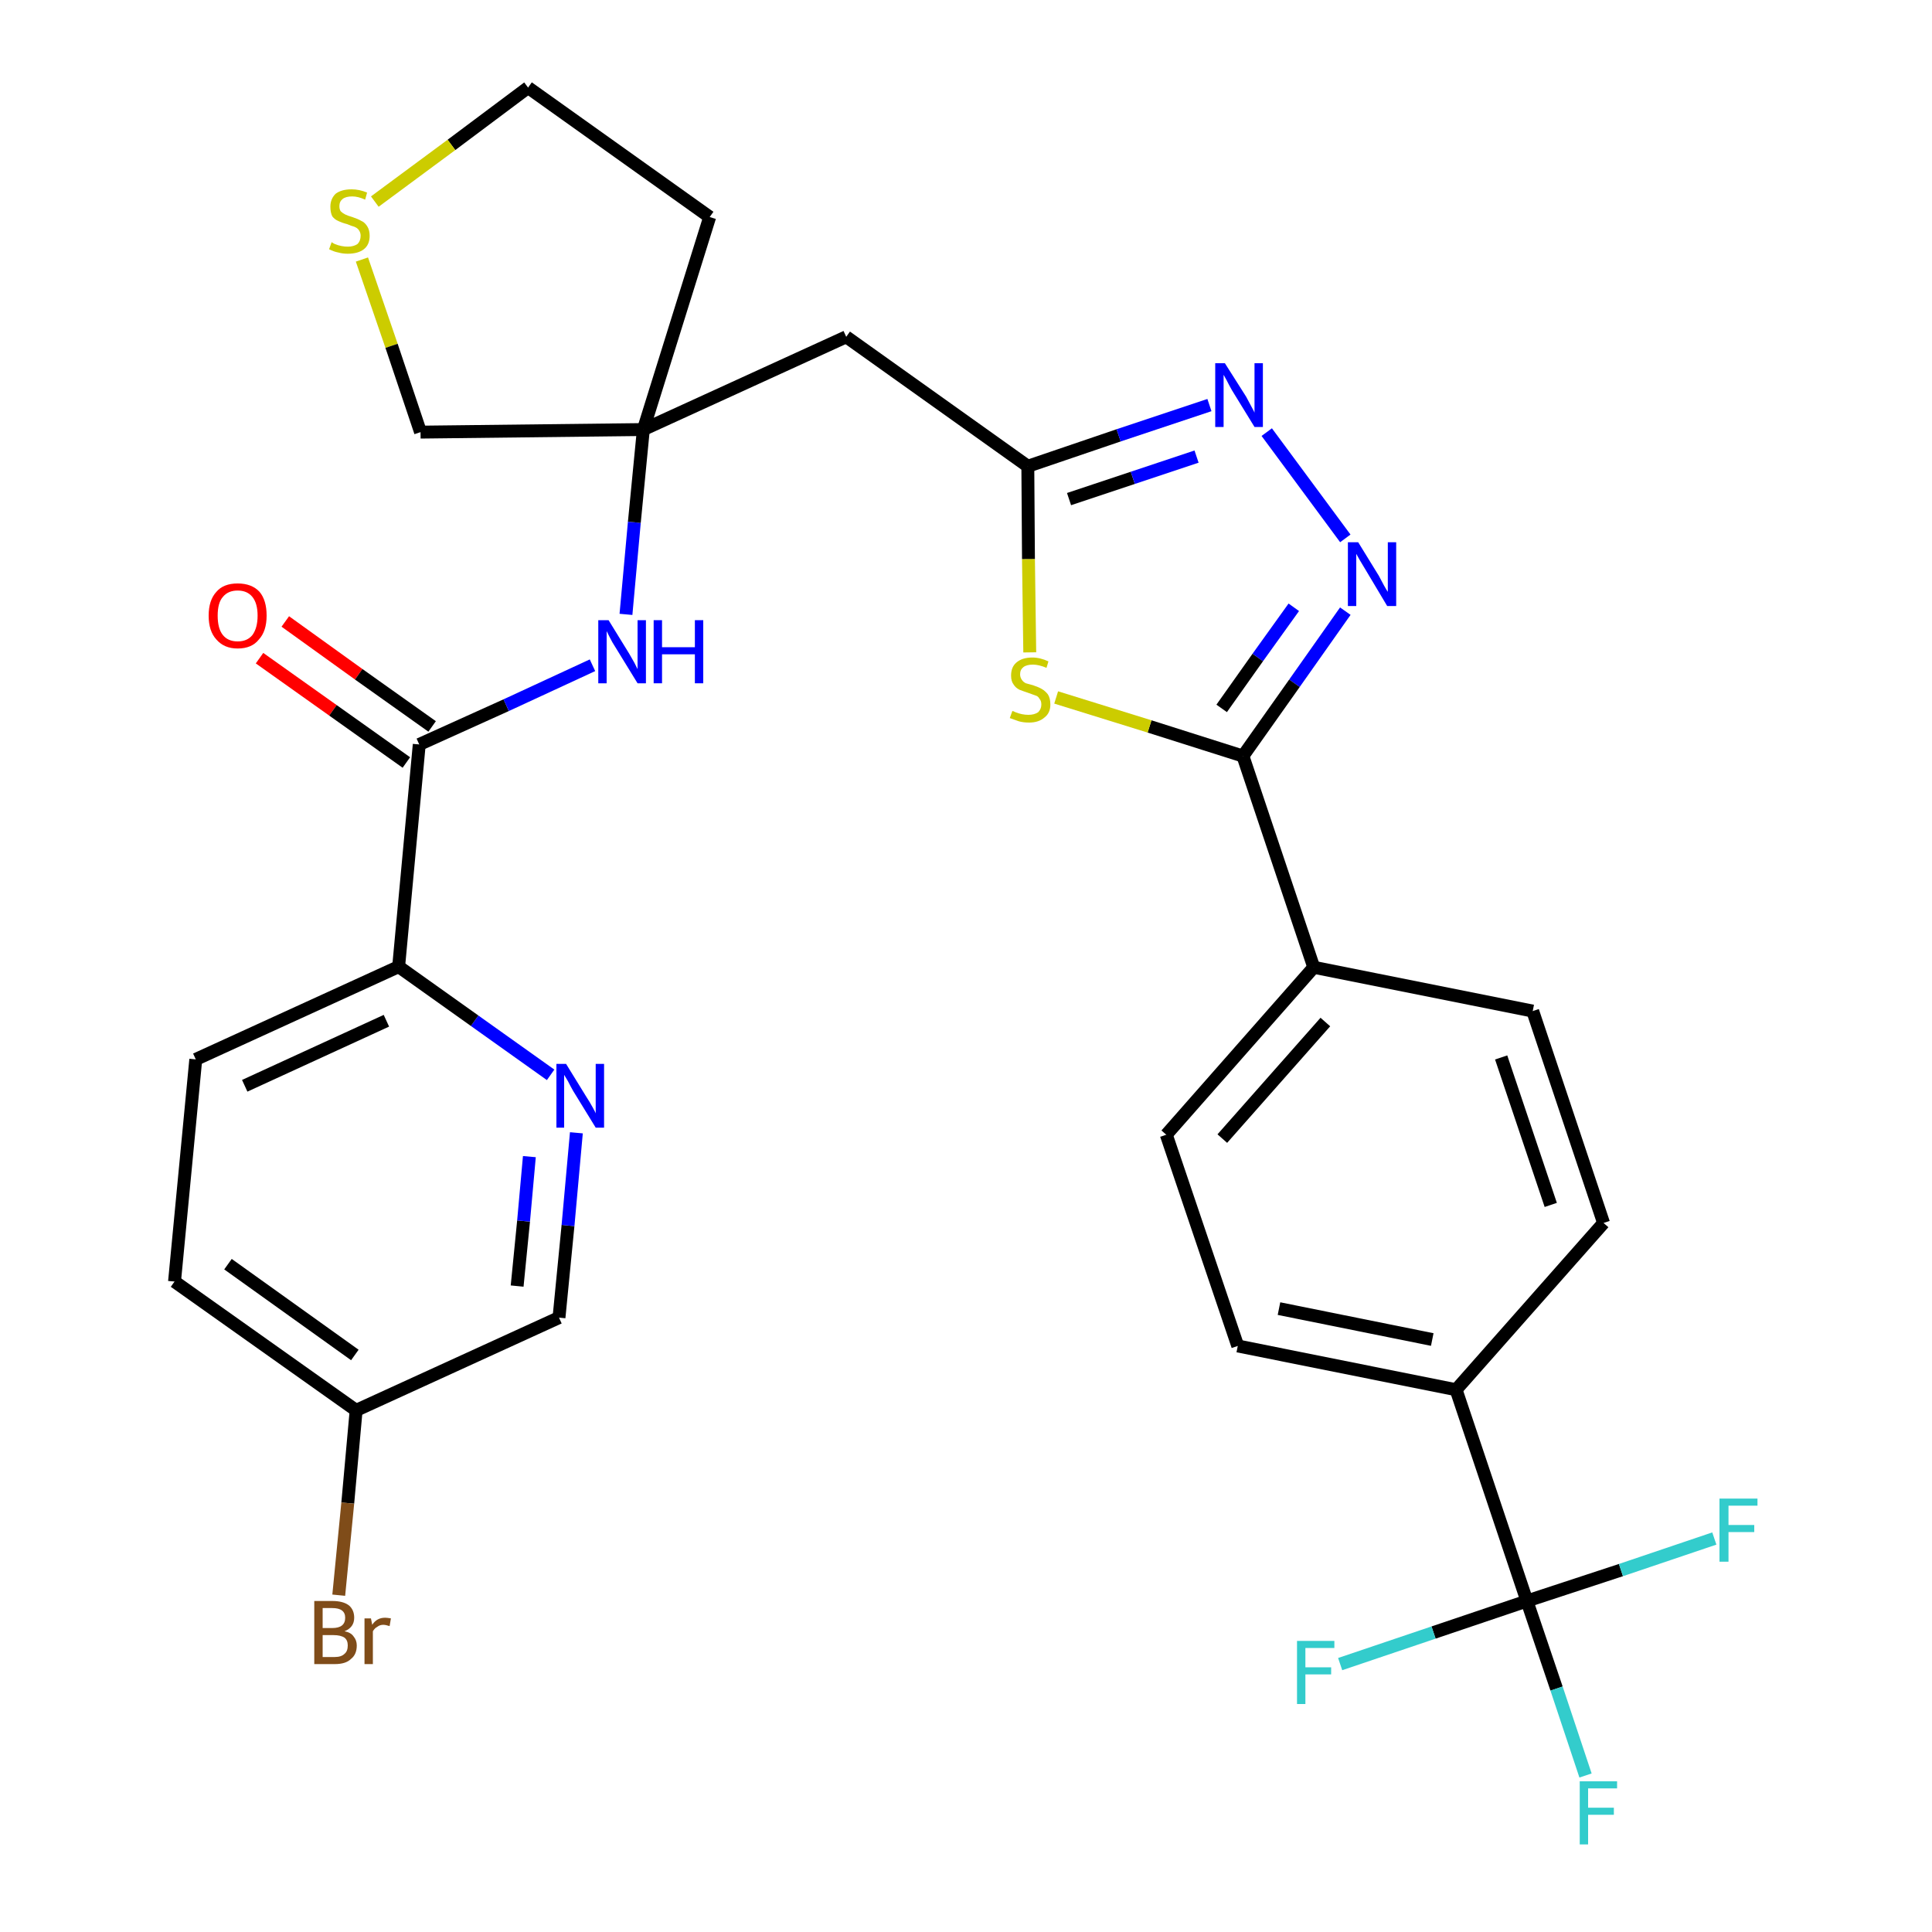 <?xml version='1.0' encoding='iso-8859-1'?>
<svg version='1.1' baseProfile='full'
              xmlns='http://www.w3.org/2000/svg'
                      xmlns:rdkit='http://www.rdkit.org/xml'
                      xmlns:xlink='http://www.w3.org/1999/xlink'
                  xml:space='preserve'
width='300px' height='300px' viewBox='0 0 300 300'>
<!-- END OF HEADER -->
<path class='bond-0 atom-0 atom-1' d='M 40.3,102.2 L 51.7,110.3' style='fill:none;fill-rule:evenodd;stroke:#FF0000;stroke-width:2.0px;stroke-linecap:butt;stroke-linejoin:miter;stroke-opacity:1' />
<path class='bond-0 atom-0 atom-1' d='M 51.7,110.3 L 63.1,118.4' style='fill:none;fill-rule:evenodd;stroke:#000000;stroke-width:2.0px;stroke-linecap:butt;stroke-linejoin:miter;stroke-opacity:1' />
<path class='bond-0 atom-0 atom-1' d='M 44.3,96.5 L 55.7,104.7' style='fill:none;fill-rule:evenodd;stroke:#FF0000;stroke-width:2.0px;stroke-linecap:butt;stroke-linejoin:miter;stroke-opacity:1' />
<path class='bond-0 atom-0 atom-1' d='M 55.7,104.7 L 67.1,112.8' style='fill:none;fill-rule:evenodd;stroke:#000000;stroke-width:2.0px;stroke-linecap:butt;stroke-linejoin:miter;stroke-opacity:1' />
<path class='bond-1 atom-1 atom-2' d='M 65.1,115.6 L 78.6,109.5' style='fill:none;fill-rule:evenodd;stroke:#000000;stroke-width:2.0px;stroke-linecap:butt;stroke-linejoin:miter;stroke-opacity:1' />
<path class='bond-1 atom-1 atom-2' d='M 78.6,109.5 L 92.0,103.3' style='fill:none;fill-rule:evenodd;stroke:#0000FF;stroke-width:2.0px;stroke-linecap:butt;stroke-linejoin:miter;stroke-opacity:1' />
<path class='bond-23 atom-1 atom-24' d='M 65.1,115.6 L 61.9,150.1' style='fill:none;fill-rule:evenodd;stroke:#000000;stroke-width:2.0px;stroke-linecap:butt;stroke-linejoin:miter;stroke-opacity:1' />
<path class='bond-2 atom-2 atom-3' d='M 97.2,95.4 L 98.5,81.1' style='fill:none;fill-rule:evenodd;stroke:#0000FF;stroke-width:2.0px;stroke-linecap:butt;stroke-linejoin:miter;stroke-opacity:1' />
<path class='bond-2 atom-2 atom-3' d='M 98.5,81.1 L 99.9,66.7' style='fill:none;fill-rule:evenodd;stroke:#000000;stroke-width:2.0px;stroke-linecap:butt;stroke-linejoin:miter;stroke-opacity:1' />
<path class='bond-3 atom-3 atom-4' d='M 99.9,66.7 L 131.4,52.3' style='fill:none;fill-rule:evenodd;stroke:#000000;stroke-width:2.0px;stroke-linecap:butt;stroke-linejoin:miter;stroke-opacity:1' />
<path class='bond-19 atom-3 atom-20' d='M 99.9,66.7 L 110.2,33.7' style='fill:none;fill-rule:evenodd;stroke:#000000;stroke-width:2.0px;stroke-linecap:butt;stroke-linejoin:miter;stroke-opacity:1' />
<path class='bond-30 atom-23 atom-3' d='M 65.3,67.1 L 99.9,66.7' style='fill:none;fill-rule:evenodd;stroke:#000000;stroke-width:2.0px;stroke-linecap:butt;stroke-linejoin:miter;stroke-opacity:1' />
<path class='bond-4 atom-4 atom-5' d='M 131.4,52.3 L 159.6,72.4' style='fill:none;fill-rule:evenodd;stroke:#000000;stroke-width:2.0px;stroke-linecap:butt;stroke-linejoin:miter;stroke-opacity:1' />
<path class='bond-5 atom-5 atom-6' d='M 159.6,72.4 L 173.7,67.6' style='fill:none;fill-rule:evenodd;stroke:#000000;stroke-width:2.0px;stroke-linecap:butt;stroke-linejoin:miter;stroke-opacity:1' />
<path class='bond-5 atom-5 atom-6' d='M 173.7,67.6 L 187.8,62.9' style='fill:none;fill-rule:evenodd;stroke:#0000FF;stroke-width:2.0px;stroke-linecap:butt;stroke-linejoin:miter;stroke-opacity:1' />
<path class='bond-5 atom-5 atom-6' d='M 166.0,77.5 L 175.9,74.2' style='fill:none;fill-rule:evenodd;stroke:#000000;stroke-width:2.0px;stroke-linecap:butt;stroke-linejoin:miter;stroke-opacity:1' />
<path class='bond-5 atom-5 atom-6' d='M 175.9,74.2 L 185.8,70.9' style='fill:none;fill-rule:evenodd;stroke:#0000FF;stroke-width:2.0px;stroke-linecap:butt;stroke-linejoin:miter;stroke-opacity:1' />
<path class='bond-32 atom-19 atom-5' d='M 159.9,101.3 L 159.7,86.8' style='fill:none;fill-rule:evenodd;stroke:#CCCC00;stroke-width:2.0px;stroke-linecap:butt;stroke-linejoin:miter;stroke-opacity:1' />
<path class='bond-32 atom-19 atom-5' d='M 159.7,86.8 L 159.6,72.4' style='fill:none;fill-rule:evenodd;stroke:#000000;stroke-width:2.0px;stroke-linecap:butt;stroke-linejoin:miter;stroke-opacity:1' />
<path class='bond-6 atom-6 atom-7' d='M 196.7,67.1 L 208.9,83.6' style='fill:none;fill-rule:evenodd;stroke:#0000FF;stroke-width:2.0px;stroke-linecap:butt;stroke-linejoin:miter;stroke-opacity:1' />
<path class='bond-7 atom-7 atom-8' d='M 208.9,94.9 L 201.0,106.1' style='fill:none;fill-rule:evenodd;stroke:#0000FF;stroke-width:2.0px;stroke-linecap:butt;stroke-linejoin:miter;stroke-opacity:1' />
<path class='bond-7 atom-7 atom-8' d='M 201.0,106.1 L 193.0,117.4' style='fill:none;fill-rule:evenodd;stroke:#000000;stroke-width:2.0px;stroke-linecap:butt;stroke-linejoin:miter;stroke-opacity:1' />
<path class='bond-7 atom-7 atom-8' d='M 200.9,94.3 L 195.3,102.1' style='fill:none;fill-rule:evenodd;stroke:#0000FF;stroke-width:2.0px;stroke-linecap:butt;stroke-linejoin:miter;stroke-opacity:1' />
<path class='bond-7 atom-7 atom-8' d='M 195.3,102.1 L 189.7,110.0' style='fill:none;fill-rule:evenodd;stroke:#000000;stroke-width:2.0px;stroke-linecap:butt;stroke-linejoin:miter;stroke-opacity:1' />
<path class='bond-8 atom-8 atom-9' d='M 193.0,117.4 L 204.0,150.2' style='fill:none;fill-rule:evenodd;stroke:#000000;stroke-width:2.0px;stroke-linecap:butt;stroke-linejoin:miter;stroke-opacity:1' />
<path class='bond-18 atom-8 atom-19' d='M 193.0,117.4 L 178.5,112.8' style='fill:none;fill-rule:evenodd;stroke:#000000;stroke-width:2.0px;stroke-linecap:butt;stroke-linejoin:miter;stroke-opacity:1' />
<path class='bond-18 atom-8 atom-19' d='M 178.5,112.8 L 164.0,108.3' style='fill:none;fill-rule:evenodd;stroke:#CCCC00;stroke-width:2.0px;stroke-linecap:butt;stroke-linejoin:miter;stroke-opacity:1' />
<path class='bond-9 atom-9 atom-10' d='M 204.0,150.2 L 181.1,176.2' style='fill:none;fill-rule:evenodd;stroke:#000000;stroke-width:2.0px;stroke-linecap:butt;stroke-linejoin:miter;stroke-opacity:1' />
<path class='bond-9 atom-9 atom-10' d='M 205.8,158.7 L 189.8,176.8' style='fill:none;fill-rule:evenodd;stroke:#000000;stroke-width:2.0px;stroke-linecap:butt;stroke-linejoin:miter;stroke-opacity:1' />
<path class='bond-33 atom-18 atom-9' d='M 238.0,157.0 L 204.0,150.2' style='fill:none;fill-rule:evenodd;stroke:#000000;stroke-width:2.0px;stroke-linecap:butt;stroke-linejoin:miter;stroke-opacity:1' />
<path class='bond-10 atom-10 atom-11' d='M 181.1,176.2 L 192.2,209.0' style='fill:none;fill-rule:evenodd;stroke:#000000;stroke-width:2.0px;stroke-linecap:butt;stroke-linejoin:miter;stroke-opacity:1' />
<path class='bond-11 atom-11 atom-12' d='M 192.2,209.0 L 226.1,215.8' style='fill:none;fill-rule:evenodd;stroke:#000000;stroke-width:2.0px;stroke-linecap:butt;stroke-linejoin:miter;stroke-opacity:1' />
<path class='bond-11 atom-11 atom-12' d='M 198.6,203.2 L 222.4,208.0' style='fill:none;fill-rule:evenodd;stroke:#000000;stroke-width:2.0px;stroke-linecap:butt;stroke-linejoin:miter;stroke-opacity:1' />
<path class='bond-12 atom-12 atom-13' d='M 226.1,215.8 L 237.1,248.6' style='fill:none;fill-rule:evenodd;stroke:#000000;stroke-width:2.0px;stroke-linecap:butt;stroke-linejoin:miter;stroke-opacity:1' />
<path class='bond-16 atom-12 atom-17' d='M 226.1,215.8 L 249.0,189.9' style='fill:none;fill-rule:evenodd;stroke:#000000;stroke-width:2.0px;stroke-linecap:butt;stroke-linejoin:miter;stroke-opacity:1' />
<path class='bond-13 atom-13 atom-14' d='M 237.1,248.6 L 241.7,262.2' style='fill:none;fill-rule:evenodd;stroke:#000000;stroke-width:2.0px;stroke-linecap:butt;stroke-linejoin:miter;stroke-opacity:1' />
<path class='bond-13 atom-13 atom-14' d='M 241.7,262.2 L 246.2,275.7' style='fill:none;fill-rule:evenodd;stroke:#33CCCC;stroke-width:2.0px;stroke-linecap:butt;stroke-linejoin:miter;stroke-opacity:1' />
<path class='bond-14 atom-13 atom-15' d='M 237.1,248.6 L 222.6,253.5' style='fill:none;fill-rule:evenodd;stroke:#000000;stroke-width:2.0px;stroke-linecap:butt;stroke-linejoin:miter;stroke-opacity:1' />
<path class='bond-14 atom-13 atom-15' d='M 222.6,253.5 L 208.1,258.4' style='fill:none;fill-rule:evenodd;stroke:#33CCCC;stroke-width:2.0px;stroke-linecap:butt;stroke-linejoin:miter;stroke-opacity:1' />
<path class='bond-15 atom-13 atom-16' d='M 237.1,248.6 L 251.7,243.8' style='fill:none;fill-rule:evenodd;stroke:#000000;stroke-width:2.0px;stroke-linecap:butt;stroke-linejoin:miter;stroke-opacity:1' />
<path class='bond-15 atom-13 atom-16' d='M 251.7,243.8 L 266.2,238.9' style='fill:none;fill-rule:evenodd;stroke:#33CCCC;stroke-width:2.0px;stroke-linecap:butt;stroke-linejoin:miter;stroke-opacity:1' />
<path class='bond-17 atom-17 atom-18' d='M 249.0,189.9 L 238.0,157.0' style='fill:none;fill-rule:evenodd;stroke:#000000;stroke-width:2.0px;stroke-linecap:butt;stroke-linejoin:miter;stroke-opacity:1' />
<path class='bond-17 atom-17 atom-18' d='M 240.8,187.1 L 233.1,164.2' style='fill:none;fill-rule:evenodd;stroke:#000000;stroke-width:2.0px;stroke-linecap:butt;stroke-linejoin:miter;stroke-opacity:1' />
<path class='bond-20 atom-20 atom-21' d='M 110.2,33.7 L 82.0,13.6' style='fill:none;fill-rule:evenodd;stroke:#000000;stroke-width:2.0px;stroke-linecap:butt;stroke-linejoin:miter;stroke-opacity:1' />
<path class='bond-21 atom-21 atom-22' d='M 82.0,13.6 L 70.1,22.5' style='fill:none;fill-rule:evenodd;stroke:#000000;stroke-width:2.0px;stroke-linecap:butt;stroke-linejoin:miter;stroke-opacity:1' />
<path class='bond-21 atom-21 atom-22' d='M 70.1,22.5 L 58.2,31.3' style='fill:none;fill-rule:evenodd;stroke:#CCCC00;stroke-width:2.0px;stroke-linecap:butt;stroke-linejoin:miter;stroke-opacity:1' />
<path class='bond-22 atom-22 atom-23' d='M 56.2,40.3 L 60.8,53.7' style='fill:none;fill-rule:evenodd;stroke:#CCCC00;stroke-width:2.0px;stroke-linecap:butt;stroke-linejoin:miter;stroke-opacity:1' />
<path class='bond-22 atom-22 atom-23' d='M 60.8,53.7 L 65.3,67.1' style='fill:none;fill-rule:evenodd;stroke:#000000;stroke-width:2.0px;stroke-linecap:butt;stroke-linejoin:miter;stroke-opacity:1' />
<path class='bond-24 atom-24 atom-25' d='M 61.9,150.1 L 30.4,164.5' style='fill:none;fill-rule:evenodd;stroke:#000000;stroke-width:2.0px;stroke-linecap:butt;stroke-linejoin:miter;stroke-opacity:1' />
<path class='bond-24 atom-24 atom-25' d='M 60.0,158.5 L 38.0,168.6' style='fill:none;fill-rule:evenodd;stroke:#000000;stroke-width:2.0px;stroke-linecap:butt;stroke-linejoin:miter;stroke-opacity:1' />
<path class='bond-31 atom-30 atom-24' d='M 85.5,166.9 L 73.7,158.5' style='fill:none;fill-rule:evenodd;stroke:#0000FF;stroke-width:2.0px;stroke-linecap:butt;stroke-linejoin:miter;stroke-opacity:1' />
<path class='bond-31 atom-30 atom-24' d='M 73.7,158.5 L 61.9,150.1' style='fill:none;fill-rule:evenodd;stroke:#000000;stroke-width:2.0px;stroke-linecap:butt;stroke-linejoin:miter;stroke-opacity:1' />
<path class='bond-25 atom-25 atom-26' d='M 30.4,164.5 L 27.1,199.0' style='fill:none;fill-rule:evenodd;stroke:#000000;stroke-width:2.0px;stroke-linecap:butt;stroke-linejoin:miter;stroke-opacity:1' />
<path class='bond-26 atom-26 atom-27' d='M 27.1,199.0 L 55.3,219.0' style='fill:none;fill-rule:evenodd;stroke:#000000;stroke-width:2.0px;stroke-linecap:butt;stroke-linejoin:miter;stroke-opacity:1' />
<path class='bond-26 atom-26 atom-27' d='M 35.4,196.3 L 55.1,210.4' style='fill:none;fill-rule:evenodd;stroke:#000000;stroke-width:2.0px;stroke-linecap:butt;stroke-linejoin:miter;stroke-opacity:1' />
<path class='bond-27 atom-27 atom-28' d='M 55.3,219.0 L 54.0,233.4' style='fill:none;fill-rule:evenodd;stroke:#000000;stroke-width:2.0px;stroke-linecap:butt;stroke-linejoin:miter;stroke-opacity:1' />
<path class='bond-27 atom-27 atom-28' d='M 54.0,233.4 L 52.6,247.7' style='fill:none;fill-rule:evenodd;stroke:#7F4C19;stroke-width:2.0px;stroke-linecap:butt;stroke-linejoin:miter;stroke-opacity:1' />
<path class='bond-28 atom-27 atom-29' d='M 55.3,219.0 L 86.8,204.6' style='fill:none;fill-rule:evenodd;stroke:#000000;stroke-width:2.0px;stroke-linecap:butt;stroke-linejoin:miter;stroke-opacity:1' />
<path class='bond-29 atom-29 atom-30' d='M 86.8,204.6 L 88.2,190.3' style='fill:none;fill-rule:evenodd;stroke:#000000;stroke-width:2.0px;stroke-linecap:butt;stroke-linejoin:miter;stroke-opacity:1' />
<path class='bond-29 atom-29 atom-30' d='M 88.2,190.3 L 89.5,175.9' style='fill:none;fill-rule:evenodd;stroke:#0000FF;stroke-width:2.0px;stroke-linecap:butt;stroke-linejoin:miter;stroke-opacity:1' />
<path class='bond-29 atom-29 atom-30' d='M 80.3,199.7 L 81.3,189.6' style='fill:none;fill-rule:evenodd;stroke:#000000;stroke-width:2.0px;stroke-linecap:butt;stroke-linejoin:miter;stroke-opacity:1' />
<path class='bond-29 atom-29 atom-30' d='M 81.3,189.6 L 82.2,179.6' style='fill:none;fill-rule:evenodd;stroke:#0000FF;stroke-width:2.0px;stroke-linecap:butt;stroke-linejoin:miter;stroke-opacity:1' />
<path  class='atom-0' d='M 32.4 95.6
Q 32.4 93.2, 33.6 91.9
Q 34.7 90.6, 36.9 90.6
Q 39.1 90.6, 40.3 91.9
Q 41.4 93.2, 41.4 95.6
Q 41.4 98.0, 40.2 99.3
Q 39.1 100.7, 36.9 100.7
Q 34.8 100.7, 33.6 99.3
Q 32.4 98.0, 32.4 95.6
M 36.9 99.6
Q 38.4 99.6, 39.2 98.6
Q 40.0 97.5, 40.0 95.6
Q 40.0 93.7, 39.2 92.7
Q 38.4 91.7, 36.9 91.7
Q 35.4 91.7, 34.6 92.7
Q 33.8 93.6, 33.8 95.6
Q 33.8 97.6, 34.6 98.6
Q 35.4 99.6, 36.9 99.6
' fill='#FF0000'/>
<path  class='atom-2' d='M 94.5 96.3
L 97.7 101.5
Q 98.0 102.0, 98.5 102.9
Q 99.0 103.9, 99.0 103.9
L 99.0 96.3
L 100.3 96.3
L 100.3 106.1
L 99.0 106.1
L 95.5 100.4
Q 95.1 99.8, 94.7 99.0
Q 94.3 98.2, 94.2 98.0
L 94.2 106.1
L 92.9 106.1
L 92.9 96.3
L 94.5 96.3
' fill='#0000FF'/>
<path  class='atom-2' d='M 101.5 96.3
L 102.8 96.3
L 102.8 100.5
L 107.9 100.5
L 107.9 96.3
L 109.2 96.3
L 109.2 106.1
L 107.9 106.1
L 107.9 101.6
L 102.8 101.6
L 102.8 106.1
L 101.5 106.1
L 101.5 96.3
' fill='#0000FF'/>
<path  class='atom-6' d='M 190.2 56.4
L 193.5 61.6
Q 193.8 62.2, 194.3 63.1
Q 194.8 64.0, 194.8 64.1
L 194.8 56.4
L 196.1 56.4
L 196.1 66.3
L 194.8 66.3
L 191.3 60.6
Q 190.9 59.9, 190.5 59.1
Q 190.1 58.4, 190.0 58.2
L 190.0 66.3
L 188.7 66.3
L 188.7 56.4
L 190.2 56.4
' fill='#0000FF'/>
<path  class='atom-7' d='M 210.9 84.2
L 214.1 89.4
Q 214.4 90.0, 214.9 90.9
Q 215.4 91.8, 215.5 91.9
L 215.5 84.2
L 216.8 84.2
L 216.8 94.1
L 215.4 94.1
L 212.0 88.4
Q 211.6 87.7, 211.1 86.9
Q 210.7 86.2, 210.6 86.0
L 210.6 94.1
L 209.3 94.1
L 209.3 84.2
L 210.9 84.2
' fill='#0000FF'/>
<path  class='atom-14' d='M 245.3 276.6
L 251.1 276.6
L 251.1 277.7
L 246.6 277.7
L 246.6 280.7
L 250.6 280.7
L 250.6 281.8
L 246.6 281.8
L 246.6 286.4
L 245.3 286.4
L 245.3 276.6
' fill='#33CCCC'/>
<path  class='atom-15' d='M 201.4 254.8
L 207.2 254.8
L 207.2 255.9
L 202.7 255.9
L 202.7 258.9
L 206.7 258.9
L 206.7 260.0
L 202.7 260.0
L 202.7 264.6
L 201.4 264.6
L 201.4 254.8
' fill='#33CCCC'/>
<path  class='atom-16' d='M 267.0 232.7
L 272.9 232.7
L 272.9 233.8
L 268.4 233.8
L 268.4 236.8
L 272.4 236.8
L 272.4 237.9
L 268.4 237.9
L 268.4 242.5
L 267.0 242.5
L 267.0 232.7
' fill='#33CCCC'/>
<path  class='atom-19' d='M 157.2 110.4
Q 157.3 110.4, 157.7 110.6
Q 158.2 110.8, 158.7 110.9
Q 159.2 111.0, 159.7 111.0
Q 160.6 111.0, 161.2 110.6
Q 161.7 110.1, 161.7 109.4
Q 161.7 108.8, 161.4 108.5
Q 161.2 108.1, 160.8 108.0
Q 160.3 107.8, 159.7 107.6
Q 158.8 107.3, 158.3 107.1
Q 157.7 106.8, 157.4 106.3
Q 157.0 105.8, 157.0 104.9
Q 157.0 103.6, 157.8 102.9
Q 158.7 102.1, 160.3 102.1
Q 161.5 102.1, 162.8 102.7
L 162.5 103.7
Q 161.3 103.2, 160.4 103.2
Q 159.4 103.2, 158.9 103.6
Q 158.4 104.0, 158.4 104.7
Q 158.4 105.2, 158.7 105.6
Q 158.9 105.9, 159.3 106.1
Q 159.7 106.2, 160.4 106.4
Q 161.3 106.7, 161.8 107.0
Q 162.3 107.3, 162.7 107.8
Q 163.1 108.4, 163.1 109.4
Q 163.1 110.7, 162.2 111.4
Q 161.3 112.2, 159.8 112.2
Q 158.9 112.2, 158.2 112.0
Q 157.6 111.8, 156.8 111.5
L 157.2 110.4
' fill='#CCCC00'/>
<path  class='atom-22' d='M 51.5 37.6
Q 51.6 37.7, 52.0 37.9
Q 52.5 38.1, 53.0 38.2
Q 53.5 38.3, 54.0 38.3
Q 54.9 38.3, 55.5 37.9
Q 56.0 37.4, 56.0 36.6
Q 56.0 36.1, 55.7 35.7
Q 55.5 35.4, 55.0 35.2
Q 54.6 35.1, 53.9 34.8
Q 53.1 34.6, 52.5 34.3
Q 52.0 34.1, 51.6 33.6
Q 51.3 33.0, 51.3 32.1
Q 51.3 30.9, 52.1 30.1
Q 53.0 29.4, 54.6 29.4
Q 55.8 29.4, 57.0 29.9
L 56.7 31.0
Q 55.6 30.5, 54.7 30.5
Q 53.7 30.5, 53.2 30.9
Q 52.7 31.3, 52.7 32.0
Q 52.7 32.5, 52.9 32.8
Q 53.2 33.1, 53.6 33.3
Q 54.0 33.5, 54.7 33.7
Q 55.6 34.0, 56.1 34.3
Q 56.6 34.5, 57.0 35.1
Q 57.4 35.7, 57.4 36.6
Q 57.4 38.0, 56.5 38.7
Q 55.6 39.4, 54.0 39.4
Q 53.2 39.4, 52.5 39.2
Q 51.9 39.1, 51.1 38.7
L 51.5 37.6
' fill='#CCCC00'/>
<path  class='atom-28' d='M 53.5 253.3
Q 54.5 253.5, 54.9 254.1
Q 55.4 254.7, 55.4 255.5
Q 55.4 256.9, 54.5 257.6
Q 53.7 258.4, 52.0 258.4
L 48.8 258.4
L 48.8 248.6
L 51.6 248.6
Q 53.3 248.6, 54.2 249.3
Q 55.0 250.0, 55.0 251.2
Q 55.0 252.7, 53.5 253.3
M 50.1 249.7
L 50.1 252.8
L 51.6 252.8
Q 52.6 252.8, 53.1 252.4
Q 53.6 252.0, 53.6 251.2
Q 53.6 249.7, 51.6 249.7
L 50.1 249.7
M 52.0 257.3
Q 53.0 257.3, 53.5 256.8
Q 54.0 256.4, 54.0 255.5
Q 54.0 254.7, 53.5 254.3
Q 52.9 253.9, 51.8 253.9
L 50.1 253.9
L 50.1 257.3
L 52.0 257.3
' fill='#7F4C19'/>
<path  class='atom-28' d='M 57.6 251.3
L 57.8 252.3
Q 58.5 251.2, 59.8 251.2
Q 60.1 251.2, 60.7 251.3
L 60.5 252.5
Q 59.9 252.3, 59.5 252.3
Q 59.0 252.3, 58.6 252.6
Q 58.2 252.8, 57.9 253.3
L 57.9 258.4
L 56.6 258.4
L 56.6 251.3
L 57.6 251.3
' fill='#7F4C19'/>
<path  class='atom-30' d='M 87.9 165.2
L 91.1 170.4
Q 91.5 171.0, 92.0 171.9
Q 92.5 172.8, 92.5 172.9
L 92.5 165.2
L 93.8 165.2
L 93.8 175.1
L 92.5 175.1
L 89.0 169.4
Q 88.6 168.7, 88.2 167.9
Q 87.8 167.2, 87.6 166.9
L 87.6 175.1
L 86.4 175.1
L 86.4 165.2
L 87.9 165.2
' fill='#0000FF'/>
</svg>
